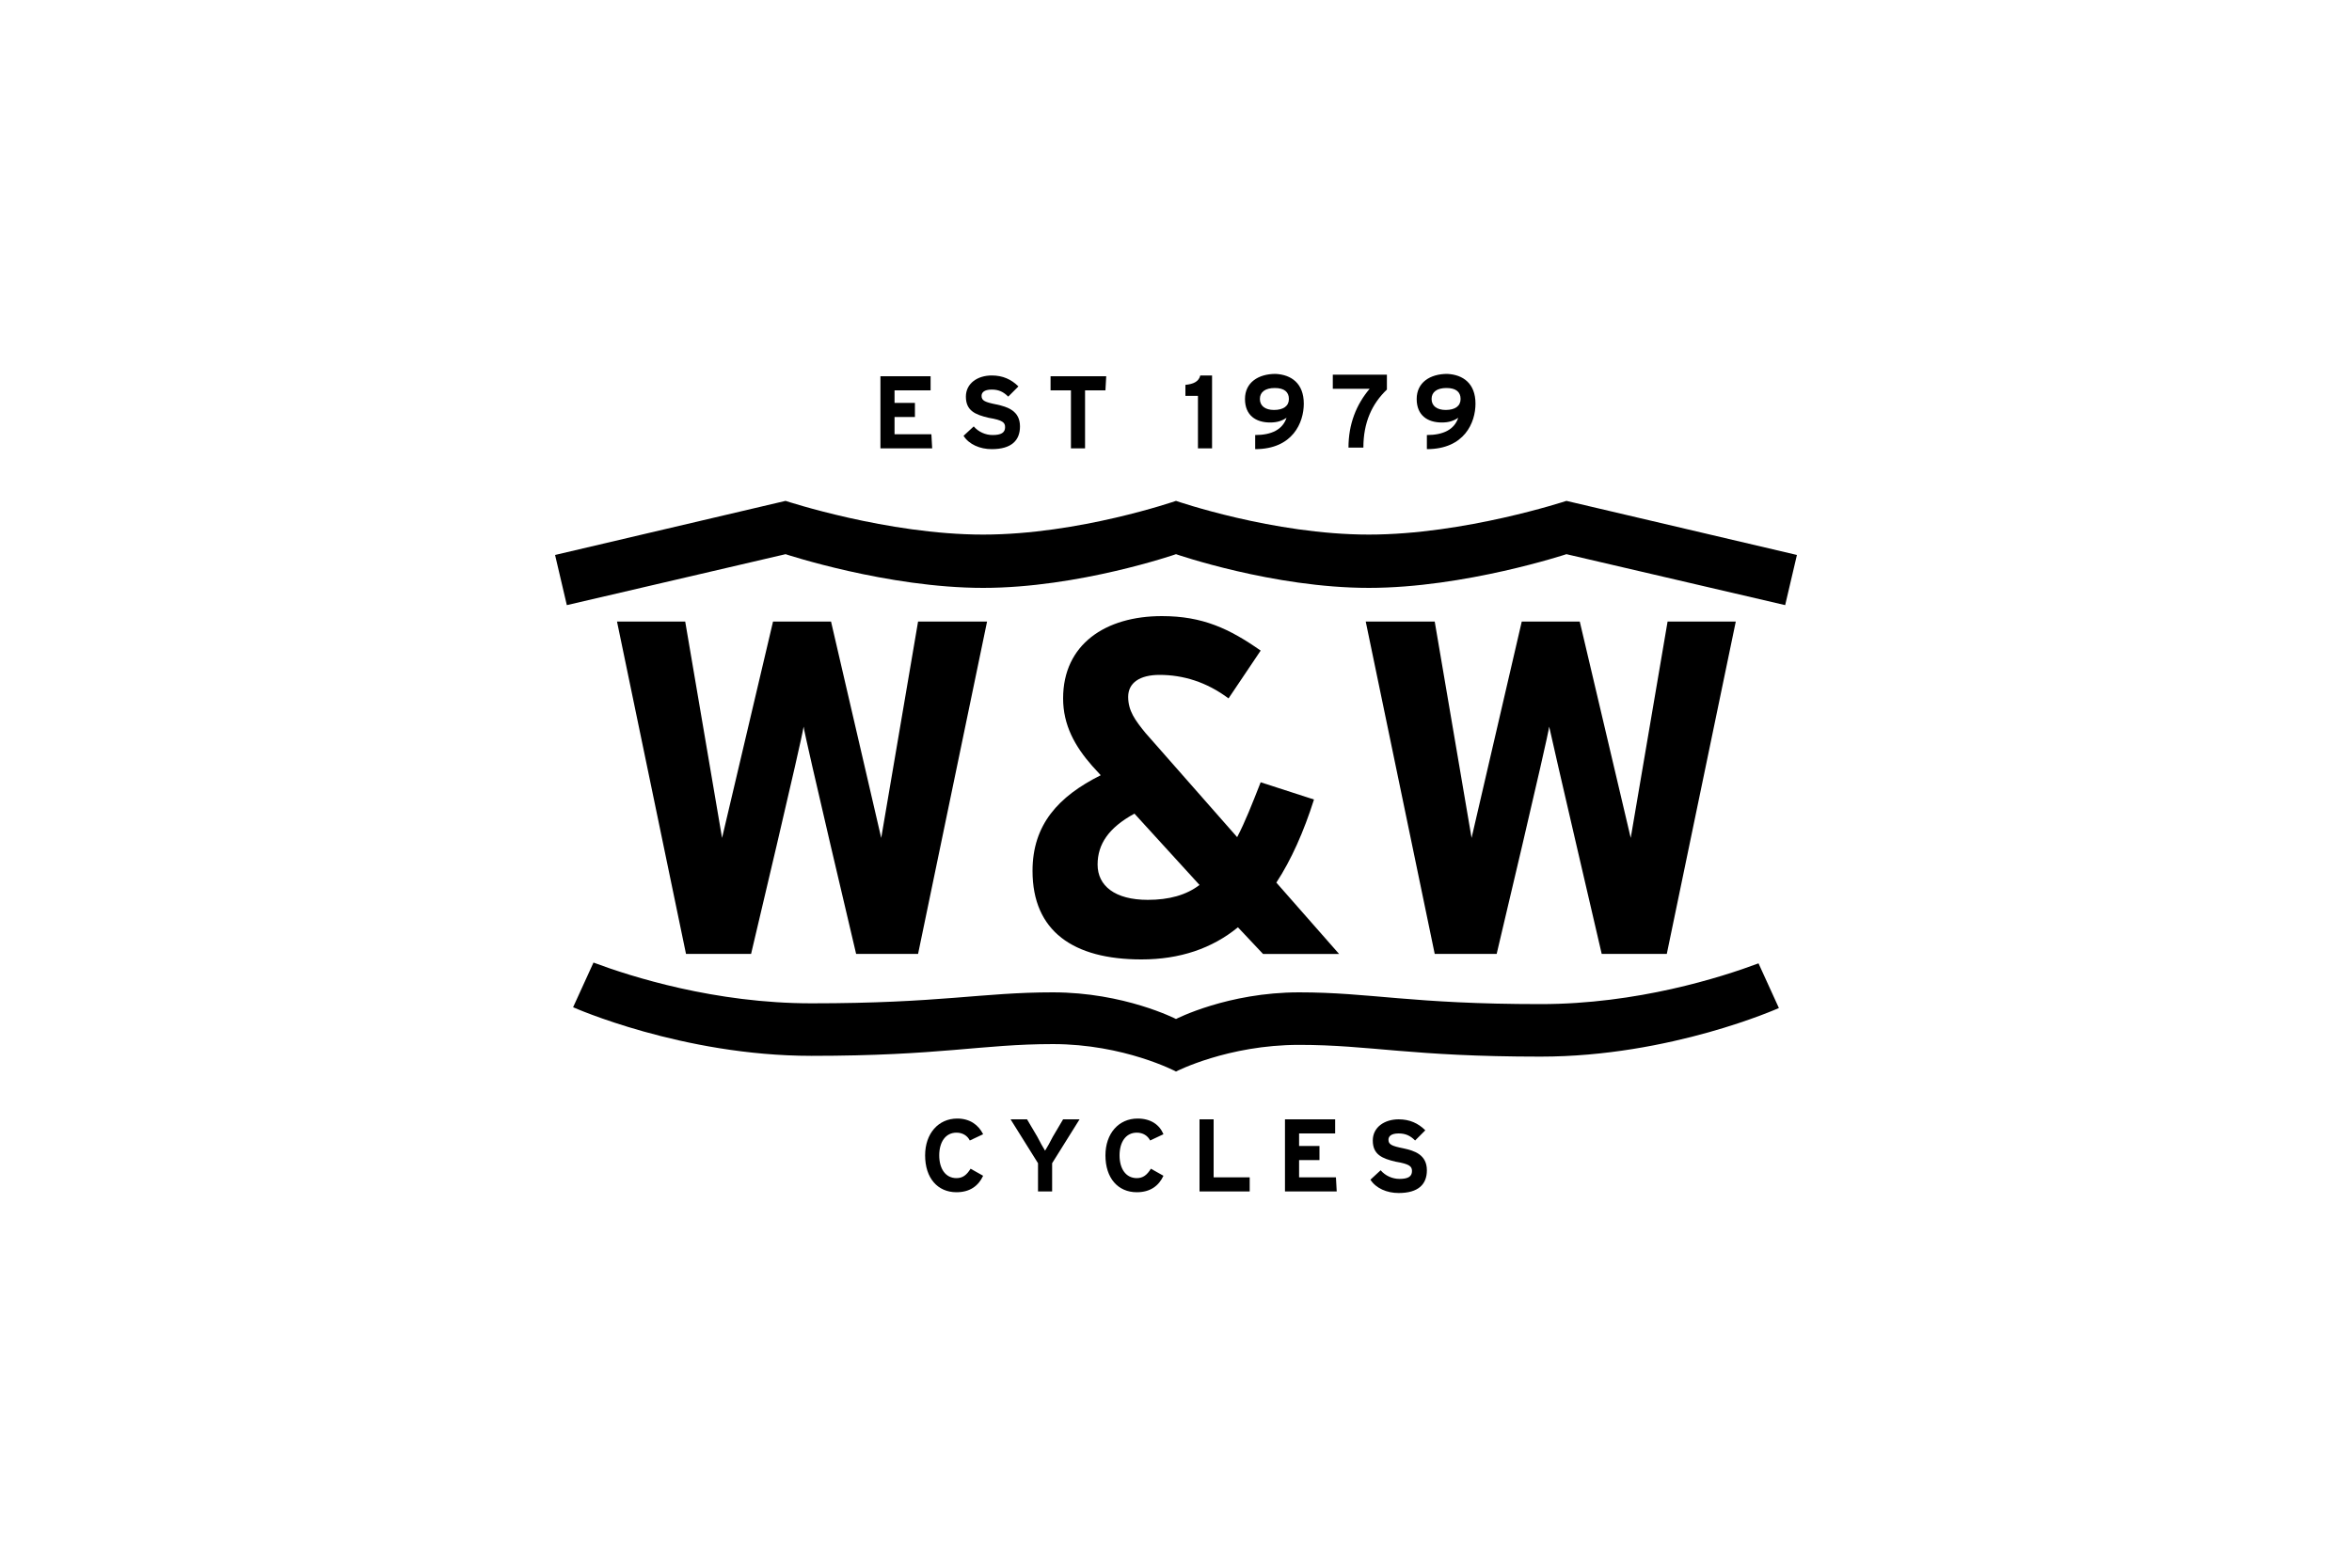 <?xml version="1.0" encoding="utf-8"?>
<!-- Generator: Adobe Illustrator 24.2.0, SVG Export Plug-In . SVG Version: 6.00 Build 0)  -->
<svg version="1.1" id="Ebene_1" xmlns="http://www.w3.org/2000/svg" xmlns:xlink="http://www.w3.org/1999/xlink" x="0px" y="0px"
	 viewBox="0 0 300 200" style="enable-background:new 0 0 300 200;" xml:space="preserve">
<style type="text/css">
	.st0{fill:#0A1227;}
	.st1{fill-rule:evenodd;clip-rule:evenodd;fill:#0A1227;}
	.st2{fill:url(#path58_2_);}
	.st3{fill-rule:evenodd;clip-rule:evenodd;fill:#194473;}
	.st4{fill:none;stroke:#194473;stroke-width:1.18;stroke-miterlimit:5.333;}
	.st5{fill-rule:evenodd;clip-rule:evenodd;}
	.st6{fill:#008948;}
	.st7{fill-rule:evenodd;clip-rule:evenodd;fill:#008948;}
	.st8{fill:#004E9E;}
	.st9{fill:#1A1A18;}
	.st10{fill:#FFFFFF;}
	.st11{fill:#76BC21;}
	.st12{fill:#1D1D1B;}
	.st13{fill-rule:evenodd;clip-rule:evenodd;fill:#1D1D1B;}
	.st14{fill:#E31513;}
	.st15{fill:#E60001;}
	.st16{fill:#333333;}
	.st17{fill:#BBBDC0;}
	.st18{fill:#1D3B6D;}
	.st19{fill-rule:evenodd;clip-rule:evenodd;fill:#1D3B6D;}
	.st20{fill:#FFFFFF;stroke:#BBBDC0;stroke-width:0.275;stroke-miterlimit:3.864;}
	.st21{fill:#005B53;}
	.st22{fill:#FF6C0E;}
	.st23{fill:#134094;}
	.st24{fill:#D2022F;}
	.st25{fill:#9D9D9C;}
	.st26{fill:#93B894;}
	.st27{filter:url(#Adobe_OpacityMaskFilter);}
	.st28{fill-rule:evenodd;clip-rule:evenodd;fill:#FFFFFF;}
	.st29{mask:url(#logo-hagesued-b_2_);fill:#FF7200;}
	.st30{filter:url(#Adobe_OpacityMaskFilter_1_);}
	.st31{mask:url(#logo-hagesued-d_2_);fill:#7F3D39;}
	.st32{fill:#FEFEFE;}
	.st33{fill:#606060;}
	.st34{filter:url(#Adobe_OpacityMaskFilter_2_);}
	.st35{mask:url(#logo-hagesued-b_1_);fill:#606060;}
	.st36{fill:none;stroke:#000000;stroke-miterlimit:10;}
	.st37{fill:none;}
	.st38{clip-path:url(#SVGID_2_);fill:#444543;}
	.st39{clip-path:url(#SVGID_4_);}
	.st40{clip-path:url(#SVGID_6_);fill:#D0D0D0;}
	.st41{clip-path:url(#SVGID_8_);fill:#D0D0D0;}
	.st42{fill:#1C1C1C;}
	.st43{fill-rule:evenodd;clip-rule:evenodd;fill:#1C1C1C;}
	.st44{fill:#3F3E3C;}
	.st45{fill:#2374BA;}
	.st46{fill:#AEB2B5;}
	.st47{fill-rule:evenodd;clip-rule:evenodd;fill:#164194;}
	.st48{fill:#E30613;}
	.st49{fill-rule:evenodd;clip-rule:evenodd;fill:#DC911B;}
	.st50{fill:#DC911B;}
	.st51{fill:#FF0066;}
</style>
<g>
	<g>
		<path d="M118.9,57.2h-6.6v-9.2h6.4v1.8h-4.6v1.6h2.6v1.8h-2.6v2.2h4.7L118.9,57.2L118.9,57.2z"/>
		<path d="M130.1,54.4c0,1.8-1.1,2.9-3.6,2.9c-1.5,0-2.9-0.6-3.6-1.7l1.3-1.2c0.6,0.7,1.5,1.1,2.4,1.1c1.1,0,1.6-0.3,1.6-1
			c0-0.6-0.3-0.9-2.1-1.2c-1.7-0.4-2.9-0.9-2.9-2.7c0-1.7,1.5-2.7,3.3-2.7c1.4,0,2.5,0.5,3.4,1.4l-1.3,1.3c-0.6-0.6-1.2-0.9-2.1-0.9
			c-1,0-1.3,0.4-1.3,0.8c0,0.6,0.4,0.8,1.9,1.1C128.5,51.9,130.1,52.4,130.1,54.4z"/>
		<path d="M141,49.8h-2.6v7.4h-1.8v-7.4h-2.6v-1.8h7.1L141,49.8L141,49.8z"/>
		<path d="M154.6,57.2h-1.8v-6.7h-1.6v-1.4c1-0.1,1.7-0.4,1.9-1.2h1.5V57.2L154.6,57.2z"/>
		<path d="M166.3,51.5c0,2.4-1.4,5.8-6.2,5.8v-1.8c2.1,0,3.5-0.7,4-2.2c-0.6,0.4-1.2,0.6-2.1,0.6c-1.8,0-3.2-0.9-3.2-3
			c0-2.1,1.7-3.2,3.9-3.2C164.7,47.8,166.3,48.9,166.3,51.5z M164.4,50.9c0-0.9-0.6-1.4-1.8-1.4c-1.2,0-1.9,0.5-1.9,1.4
			c0,0.9,0.7,1.4,1.8,1.4C163.7,52.3,164.4,51.8,164.4,50.9z"/>
		<path d="M176.9,49.7c-1.9,1.8-3,4.2-3,7.4h-1.9c0-3,1-5.5,2.7-7.5H170v-1.8h6.9L176.9,49.7L176.9,49.7z"/>
		<path d="M188.2,51.5c0,2.4-1.4,5.8-6.2,5.8v-1.8c2.1,0,3.5-0.7,4-2.2c-0.6,0.4-1.2,0.6-2.1,0.6c-1.8,0-3.2-0.9-3.2-3
			c0-2.1,1.7-3.2,3.9-3.2C186.6,47.8,188.2,48.9,188.2,51.5z M186.3,50.9c0-0.9-0.6-1.4-1.8-1.4c-1.2,0-1.9,0.5-1.9,1.4
			c0,0.9,0.7,1.4,1.8,1.4C185.6,52.3,186.3,51.8,186.3,50.9z"/>
	</g>
	<g>
		<g>
			<path d="M125.4,144.7l-1.7,0.8c-0.3-0.6-0.9-1-1.7-1c-1.4,0-2.2,1.2-2.2,2.9c0,1.7,0.8,2.9,2.2,2.9c0.8,0,1.3-0.4,1.8-1.2
				l1.6,0.9c-0.6,1.3-1.7,2.1-3.4,2.1c-2.4,0-4-1.8-4-4.7c0-2.8,1.7-4.7,4.1-4.7C123.7,142.7,124.8,143.5,125.4,144.7z"/>
			<path d="M137.7,142.8l-3.5,5.6v3.6h-1.8v-3.6l-3.5-5.6h2.1l1.3,2.2c0.3,0.6,0.8,1.5,1,1.8c0.2-0.3,0.7-1.2,1-1.8l1.3-2.2H137.7z"
				/>
			<path d="M148.4,144.7l-1.7,0.8c-0.3-0.6-0.9-1-1.7-1c-1.4,0-2.2,1.2-2.2,2.9c0,1.7,0.8,2.9,2.2,2.9c0.8,0,1.3-0.4,1.8-1.2
				l1.6,0.9c-0.6,1.3-1.7,2.1-3.4,2.1c-2.4,0-4-1.8-4-4.7c0-2.8,1.7-4.7,4.1-4.7C146.8,142.7,147.9,143.5,148.4,144.7z"/>
			<path d="M159.4,152H153v-9.2h1.8v7.4h4.6V152z"/>
			<path d="M170.5,152h-6.6v-9.2h6.4v1.8h-4.6v1.6h2.6v1.8h-2.6v2.2h4.7L170.5,152L170.5,152z"/>
			<path d="M182,149.3c0,1.8-1.1,2.9-3.6,2.9c-1.5,0-2.9-0.6-3.6-1.7l1.3-1.2c0.6,0.7,1.5,1.1,2.4,1.1c1.1,0,1.6-0.3,1.6-1
				c0-0.6-0.3-0.9-2.1-1.2c-1.7-0.4-2.9-0.9-2.9-2.7c0-1.7,1.5-2.7,3.3-2.7c1.4,0,2.5,0.5,3.4,1.4l-1.3,1.3
				c-0.6-0.6-1.2-0.9-2.1-0.9c-1,0-1.3,0.4-1.3,0.8c0,0.6,0.4,0.8,1.9,1.1C180.4,146.8,182,147.3,182,149.3z"/>
		</g>
	</g>
	<path d="M170.8,121.7h-9.7l-3.2-3.4c-3.3,2.7-7.4,4.1-12.3,4.1c-8.7,0-13.9-3.6-13.9-11.3c0-5.9,3.3-9.5,8.7-12.2l-1.1-1.2
		c-2.2-2.5-3.7-5.2-3.7-8.6c0-6.9,5.4-10.5,12.6-10.5c5.2,0,8.6,1.6,12.6,4.4l-4.1,6.1c-2.8-2.1-5.8-3-8.8-3c-2.5,0-4,1-4,2.8
		c0,1.8,0.9,3,2.2,4.6l11.7,13.3c1-1.9,1.9-4.2,3-7l6.8,2.2c-1.3,4.1-2.9,7.7-4.8,10.6L170.8,121.7z M153,112.9l-8.3-9.1
		c-3.3,1.8-4.7,3.9-4.7,6.5c0,2.7,2.2,4.5,6.4,4.5C149.1,114.8,151.3,114.2,153,112.9z"/>
	<path d="M87.4,79.3l4.7,27.6l6.5-27.6h7.4l6.4,27.6l4.7-27.6h8.8l-8.8,42.4h-7.9c0,0-6.5-27.5-6.7-29c-0.2,1.6-6.7,29-6.7,29h-8.3
		l-8.8-42.4L87.4,79.3z"/>
	<path d="M221.4,79.3l-8.8,42.4h-8.3c0,0-6.4-27.5-6.7-29c-0.2,1.6-6.7,29-6.7,29h-7.9l-8.8-42.4h8.8l4.7,27.6l6.4-27.6h7.4
		l6.5,27.6l4.7-27.6H221.4z"/>
	<g>
		<path d="M150,63.9c0,0,12.4,4.3,24.6,4.3c12.2,0,25.2-4.3,25.2-4.3l29.4,6.9l-1.5,6.4l-27.9-6.5c0,0-13,4.3-25.2,4.3
			c-12.2,0-24.6-4.3-24.6-4.3S137.6,75,125.4,75s-25.2-4.3-25.2-4.3l-27.9,6.5l-1.5-6.4l29.4-6.9c0,0,13,4.3,25.2,4.3
			C137.6,68.2,150,63.9,150,63.9z"/>
	</g>
	<path d="M150,136.7c0,0,6.6-3.4,15.7-3.4s14.2,1.5,30.8,1.5s30.4-6.2,30.4-6.2l-2.6-5.7c-4.8,1.8-15.5,5.2-27.8,5.2
		c-16.5,0-21.7-1.5-30.8-1.5c-9.1,0-15.7,3.4-15.7,3.4s-6.6-3.4-15.7-3.4S120,128,103.5,128c-12.3,0-23-3.4-27.8-5.2l-2.6,5.7
		c0,0,13.9,6.2,30.4,6.2s21.7-1.5,30.8-1.5S150,136.7,150,136.7z"/>
</g>
</svg>
